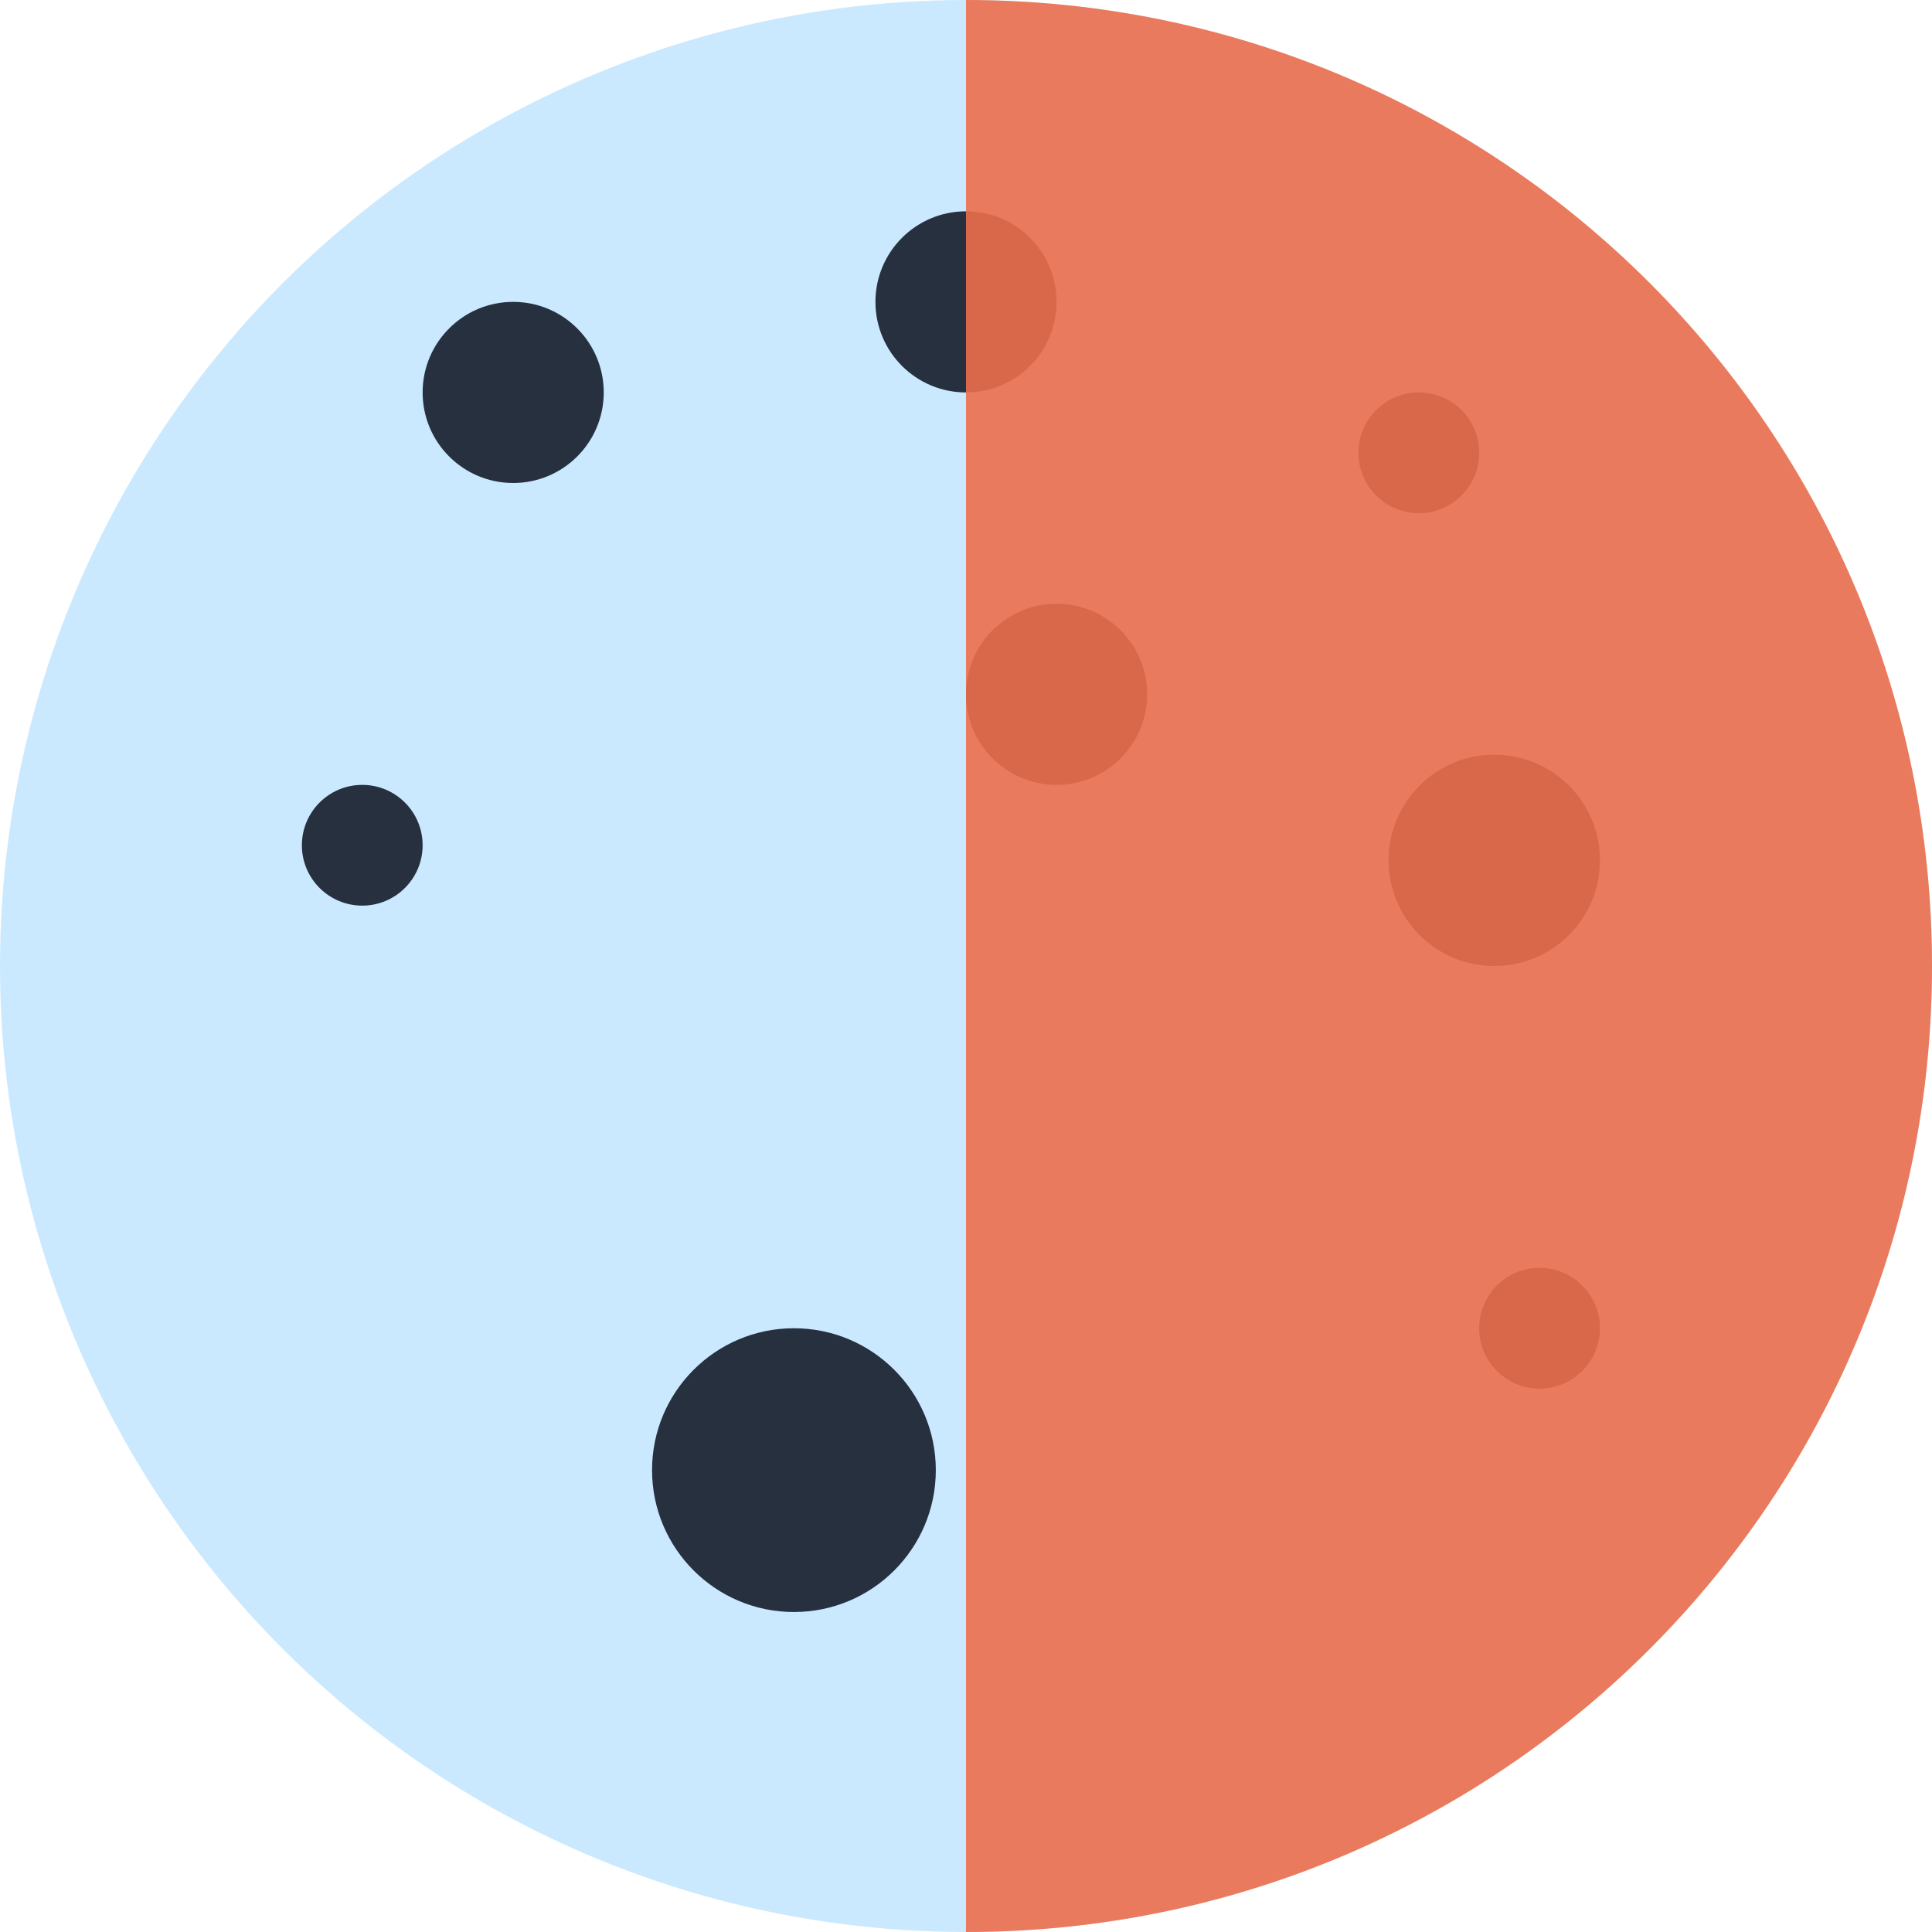 <?xml version="1.0" encoding="utf-8"?>
<!-- Generator: Adobe Illustrator 25.0.0, SVG Export Plug-In . SVG Version: 6.00 Build 0)  -->
<svg version="1.1" id="Слой_1" xmlns="http://www.w3.org/2000/svg" xmlns:xlink="http://www.w3.org/1999/xlink" x="0px" y="0px"
	 viewBox="0 0 64 64" style="enable-background:new 0 0 64 64;" xml:space="preserve">
<g>
	<circle style="fill:#CAE9FF;" cx="32" cy="32" r="32"/>
	<circle style="fill:#27303F;" cx="32" cy="10" r="3"/>
	<circle style="fill:#27303F;" cx="35" cy="23" r="3"/>
	<circle style="fill:#27303F;" cx="49.5" cy="28.5" r="3.5"/>
	<circle style="fill:#27303F;" cx="17" cy="13" r="3"/>
	<circle style="fill:#27303F;" cx="47" cy="15" r="2"/>
	<circle style="fill:#27303F;" cx="51" cy="44" r="2"/>
	<circle style="fill:#27303F;" cx="26.3" cy="48.7" r="4.7"/>
	<circle style="fill:#27303F;" cx="12" cy="28" r="2"/>
</g>
<path style="opacity:0.9;fill:#EC6E4C;" d="M32,0v64c17.7,0,32-14.3,32-32S49.7,0,32,0z"/>
</svg>

